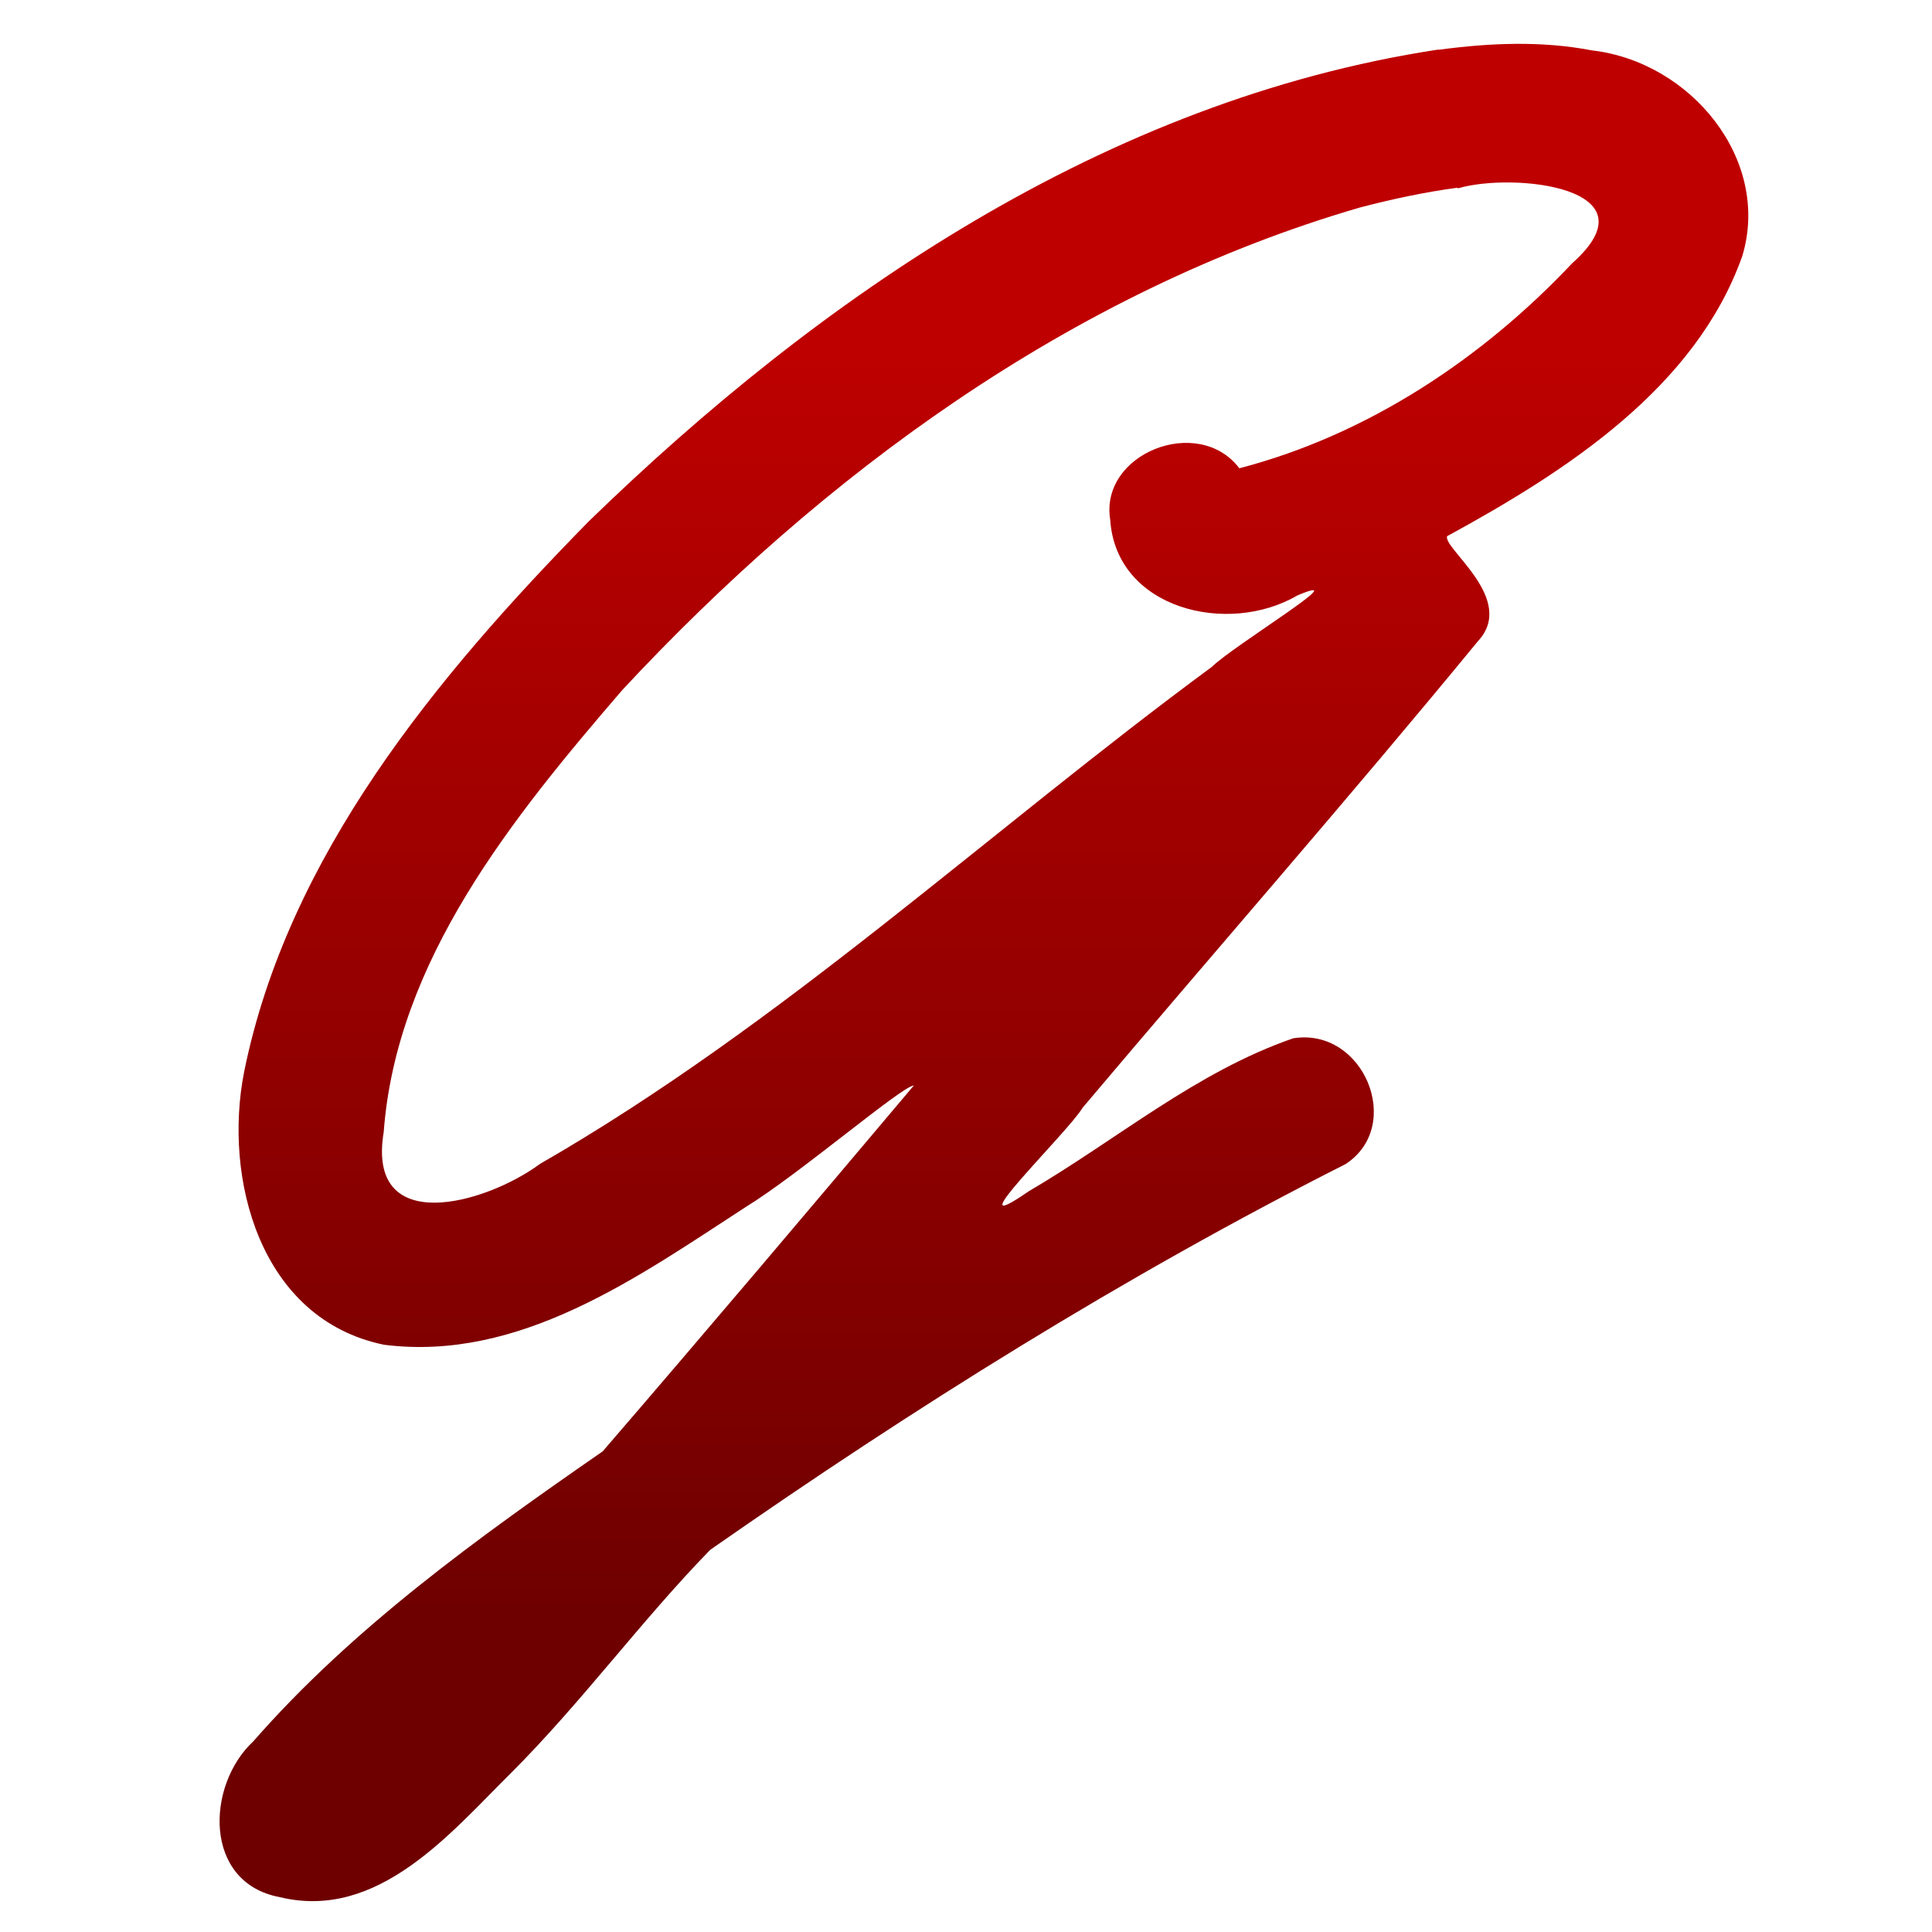 <svg xmlns="http://www.w3.org/2000/svg" xmlns:xlink="http://www.w3.org/1999/xlink" width="64" height="64" viewBox="0 0 64 64" version="1.1"><defs><linearGradient id="linear0" gradientUnits="userSpaceOnUse" x1="0" y1="0" x2="0" y2="1" gradientTransform="matrix(66.219,0,0,42.838,-1.431,10.982)"><stop offset="0" style="stop-color:#bf0000;stop-opacity:1;"/><stop offset="1" style="stop-color:#6e0000;stop-opacity:1;"/></linearGradient></defs><g id="surface1"><path style=" stroke:none;fill-rule:nonzero;fill:url(#linear0);" d="M 47.625 1.645 C 36.629 3.324 27.156 9.836 19.508 17.266 C 14.445 22.422 9.531 28.363 8.086 35.512 C 7.395 39.012 8.594 43.699 12.723 44.547 C 17.23 45.117 21.156 42.285 24.703 39.984 C 26.469 38.902 29.867 35.984 30.273 35.957 C 26.855 40.008 23.434 44.055 19.965 48.078 C 15.836 50.938 11.684 53.922 8.391 57.684 C 6.82 59.145 6.73 62.367 9.262 62.844 C 12.531 63.641 14.938 60.699 16.938 58.723 C 19.277 56.383 21.242 53.684 23.527 51.34 C 30.238 46.656 37.227 42.277 44.574 38.562 C 46.527 37.289 45.168 34.02 42.84 34.395 C 39.625 35.504 36.992 37.758 34.074 39.465 C 31.516 41.234 35.379 37.512 35.863 36.695 C 40.219 31.535 44.68 26.449 48.957 21.242 C 50.258 19.848 47.789 18.164 47.938 17.762 C 51.914 15.594 56.172 12.836 57.715 8.484 C 58.676 5.312 56.031 2.047 52.727 1.668 C 51.066 1.348 49.355 1.422 47.684 1.645 Z M 48.301 6.238 C 50.133 5.699 54.914 6.207 52.078 8.723 C 49.137 11.844 45.336 14.398 41.055 15.512 C 39.695 13.723 36.422 15.023 36.777 17.215 C 36.969 20.176 40.676 21.074 42.98 19.723 C 45.008 18.875 40.84 21.398 40.145 22.09 C 32.723 27.559 25.938 33.922 17.883 38.559 C 16.078 39.891 12.129 40.996 12.711 37.5 C 13.133 31.824 16.965 27.094 20.617 22.855 C 27.227 15.754 35.457 9.672 45.031 6.879 C 46.098 6.598 47.18 6.367 48.273 6.219 Z M 48.301 6.238 "/></g></svg>

